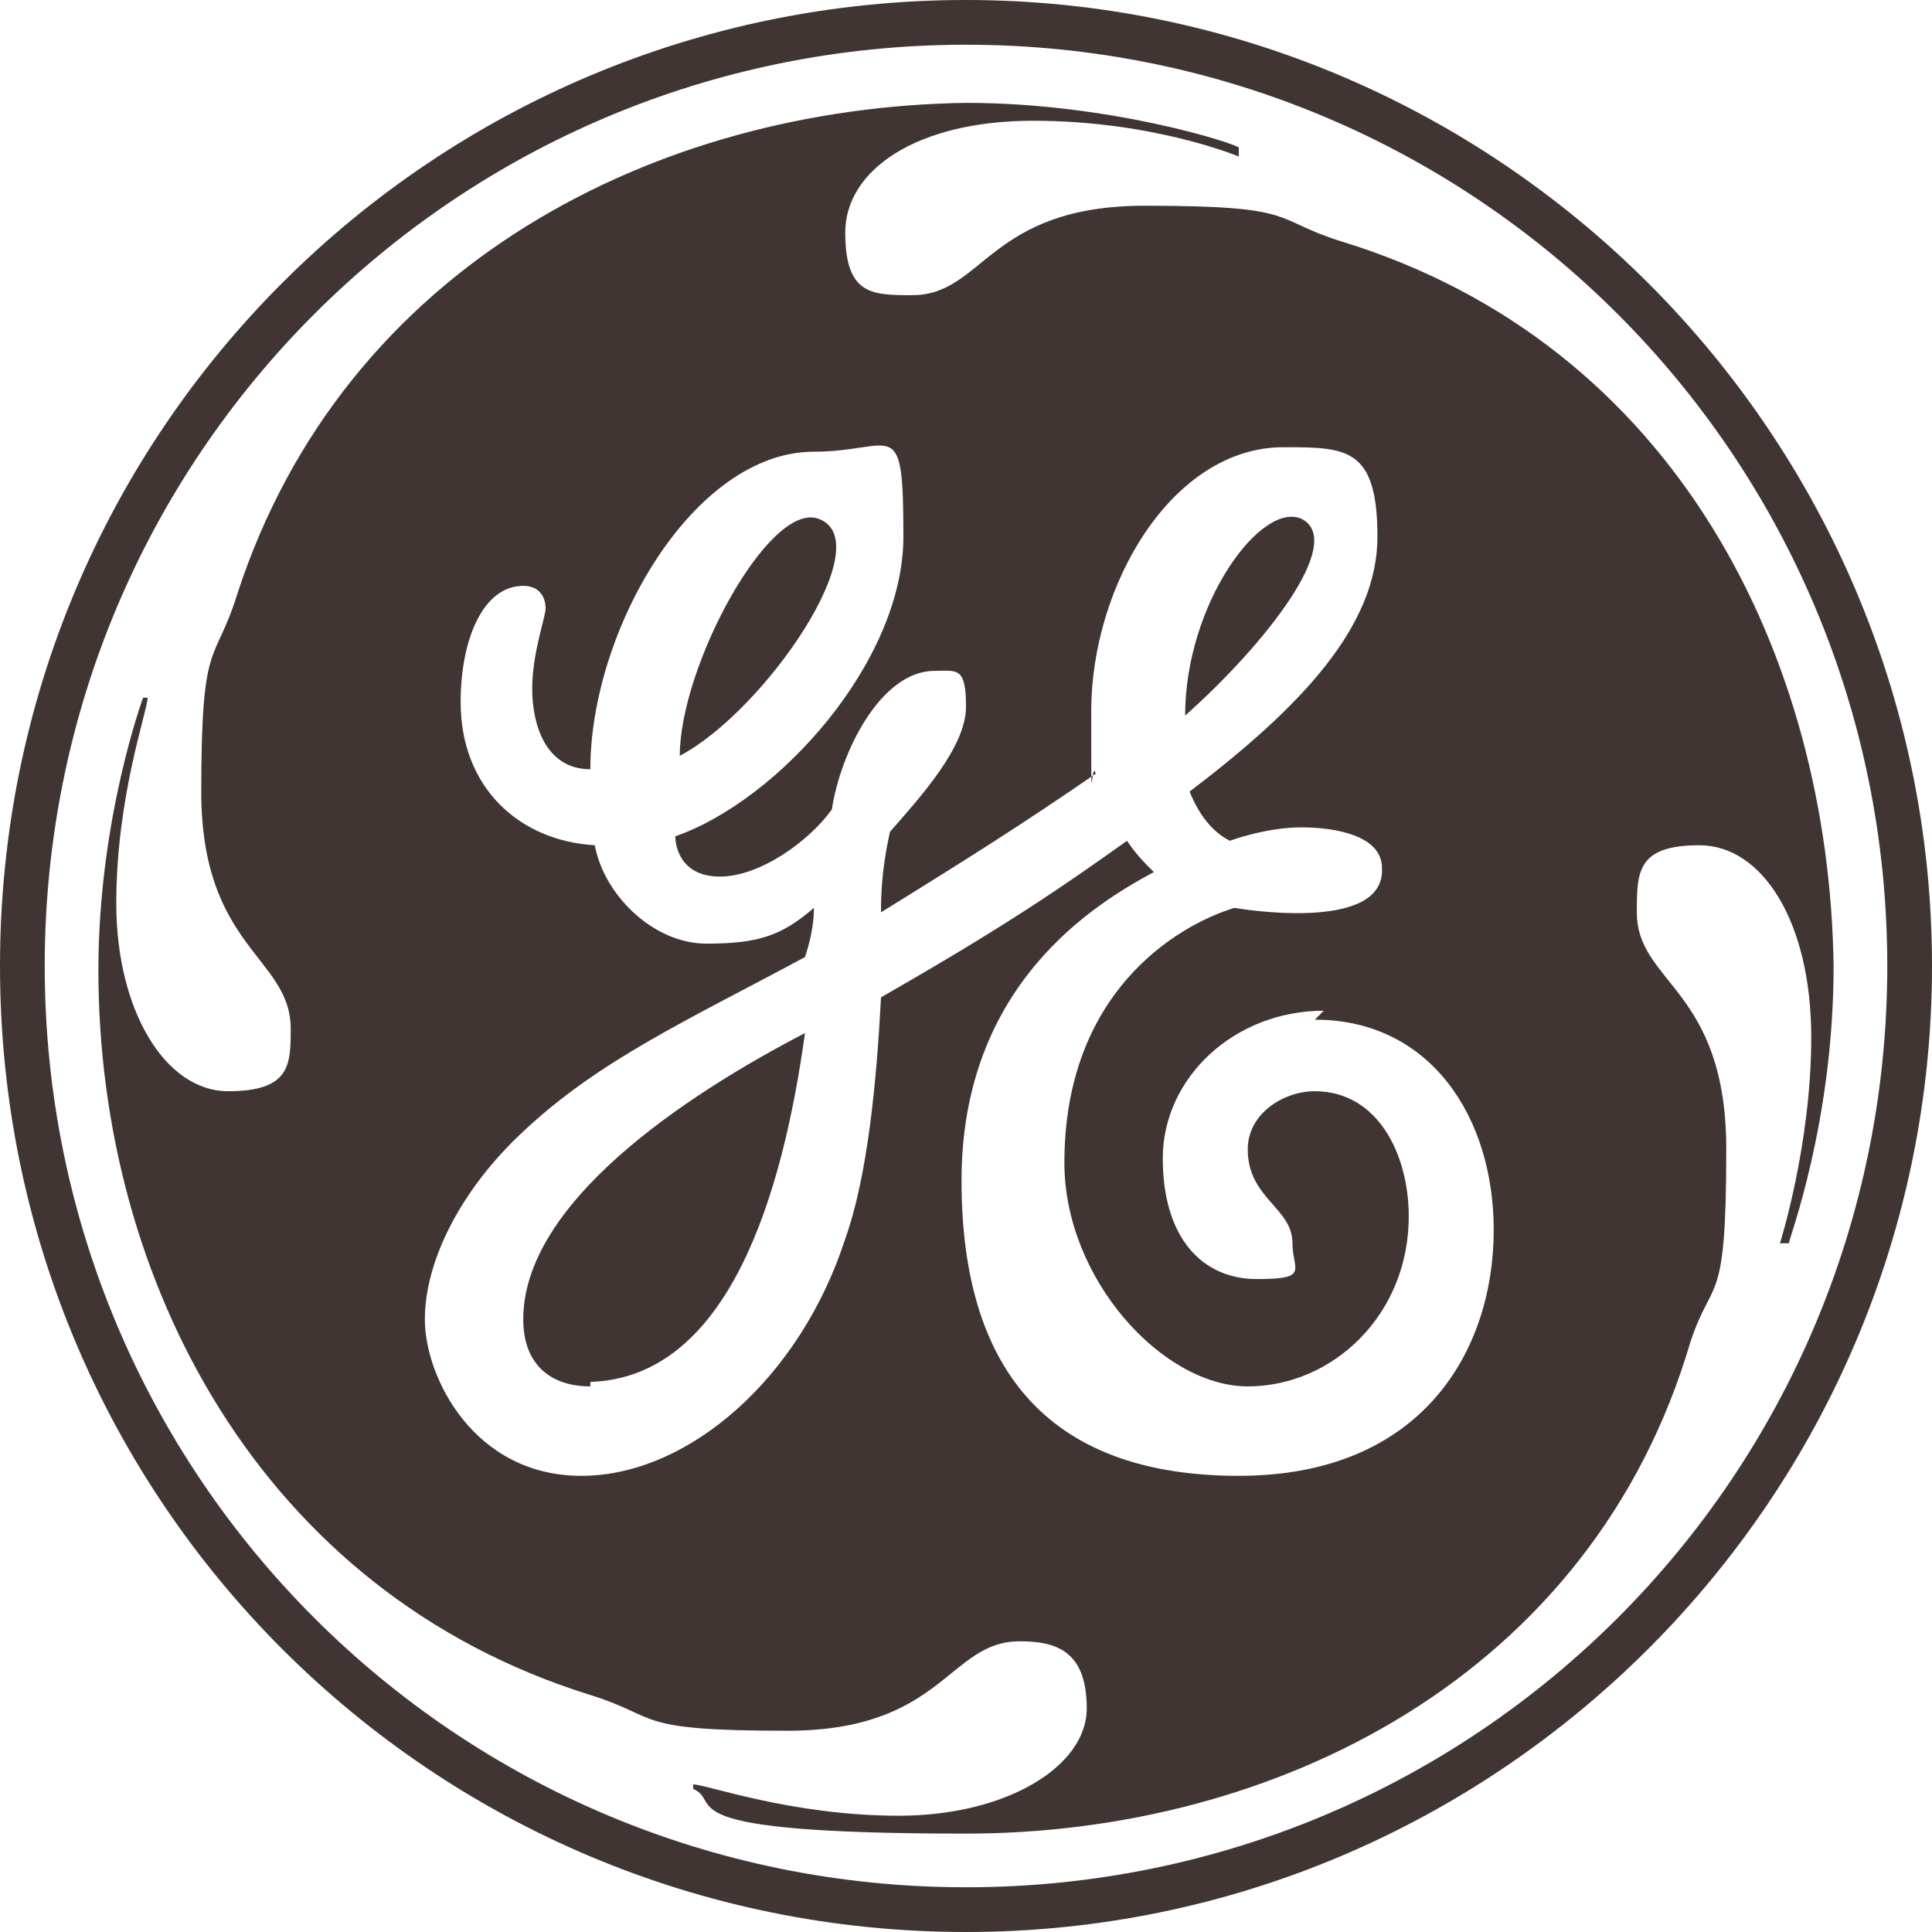 <svg xmlns="http://www.w3.org/2000/svg" id="Layer_1" version="1.1"
     viewBox="0 0 43.2 43.2">  <!-- Generator: Adobe Illustrator 29.3.1, SVG Export Plug-In . SVG Version: 2.1.0 Build 151)  -->
    <path fill="#403532" d="M21.6,43.2C9.7,43.2,0,33.6,0,21.6S9.7,0,21.6,0s21.6,9.7,21.6,21.6-9.7,21.6-21.6,21.6ZM21.6,1C10.2,1,1,10.2,1,21.6s9.2,20.6,20.6,20.6,20.6-9.2,20.6-20.6S33,1,21.6,1ZM39.9,27.8h-.1s0,0,0,0c0,0,.7-2.2.7-4.6,0-2.6-1.1-4.3-2.5-4.3s-1.4.6-1.4,1.5c0,1.6,2,1.7,2,5.3s-.3,2.8-.8,4.3c-2.2,7.5-9.3,11-16.2,11s-5.4-.7-6.1-1c0,0,0,0,0-.1h0c.3,0,2.2.7,4.6.7s4.2-1.1,4.2-2.4-.7-1.5-1.5-1.5c-1.6,0-1.7,2-5.2,2s-2.8-.3-4.4-.8c-7.4-2.3-11-9.3-11-16.2,0-3.4,1-6.1,1-6.1h.1s0,0,0,0c0,.3-.7,2.2-.7,4.6s1.1,4.2,2.5,4.2,1.4-.6,1.4-1.4c0-1.6-2-1.8-2-5.3s.3-2.8.8-4.4C7.7,5.9,14.7,2.4,21.6,2.3c3.2,0,6,.9,6.1,1h0c0,.1,0,.2,0,.2,0,0-1.9-.8-4.6-.8-2.6,0-4.2,1.1-4.2,2.5s.6,1.4,1.5,1.4c1.6,0,1.7-2,5.2-2s2.8.3,4.4.8c7.5,2.3,10.9,9.3,11,16.2,0,3.5-1,6.1-1,6.2ZM29.6,22.6c-2,0-3.6,1.5-3.6,3.3s.9,2.7,2.1,2.7.8-.2.8-.8c0-.8-1-1-1-2.1,0-.8.8-1.3,1.5-1.3,1.4,0,2.1,1.4,2.1,2.8,0,2.2-1.7,3.8-3.6,3.8s-4.1-2.4-4.1-5c0-3.8,2.5-5.3,3.8-5.7,0,0,3.4.6,3.3-.9,0-.7-1-.9-1.8-.9-.8,0-1.6.3-1.6.3-.4-.2-.7-.6-.9-1.1,2.5-1.9,4.2-3.7,4.2-5.7s-.7-2-2.1-2c-2.5,0-4.3,3.1-4.3,5.9s0,1,.1,1.4c-1.6,1.1-2.7,1.8-4.8,3.1,0-.3,0-.9.2-1.8.7-.8,1.7-1.9,1.7-2.8s-.2-.8-.7-.8c-1.2,0-2.1,1.8-2.3,3.1-.5.7-1.6,1.5-2.5,1.5s-1-.7-1-.9c2.3-.8,5.1-3.9,5.1-6.7s-.2-1.9-2-1.9c-2.7,0-5,4-5,7.1-1,0-1.3-1-1.3-1.8s.3-1.6.3-1.8-.1-.5-.5-.5c-.9,0-1.4,1.2-1.4,2.6,0,1.9,1.3,3.1,3,3.2.2,1.1,1.3,2.2,2.5,2.2s1.7-.2,2.4-.8c0,.4-.1.8-.2,1.1-2.6,1.4-4.6,2.3-6.3,3.9-1.4,1.3-2.2,2.9-2.2,4.2s1.1,3.5,3.5,3.5,4.9-2.2,5.9-5.3c.5-1.4.7-3.5.8-5.4,2.8-1.6,4.1-2.5,5.5-3.5.2.3.4.5.6.7-1.3.7-4.3,2.5-4.3,6.9s2.1,6.6,6.2,6.6,5.7-2.8,5.7-5.5c0-2.5-1.4-4.7-4-4.7ZM13.2,31c-.9,0-1.5-.5-1.5-1.5,0-2.6,3.6-5,6.3-6.4-.5,3.6-1.7,7.7-4.8,7.8ZM15.2,16.9c0-2,2-5.7,3.1-5.3,1.4.5-1.2,4.3-3.1,5.3ZM26.5,16c0-2.5,1.7-4.8,2.6-4.4,1,.5-.8,2.8-2.6,4.4Z"></path>
</svg>
